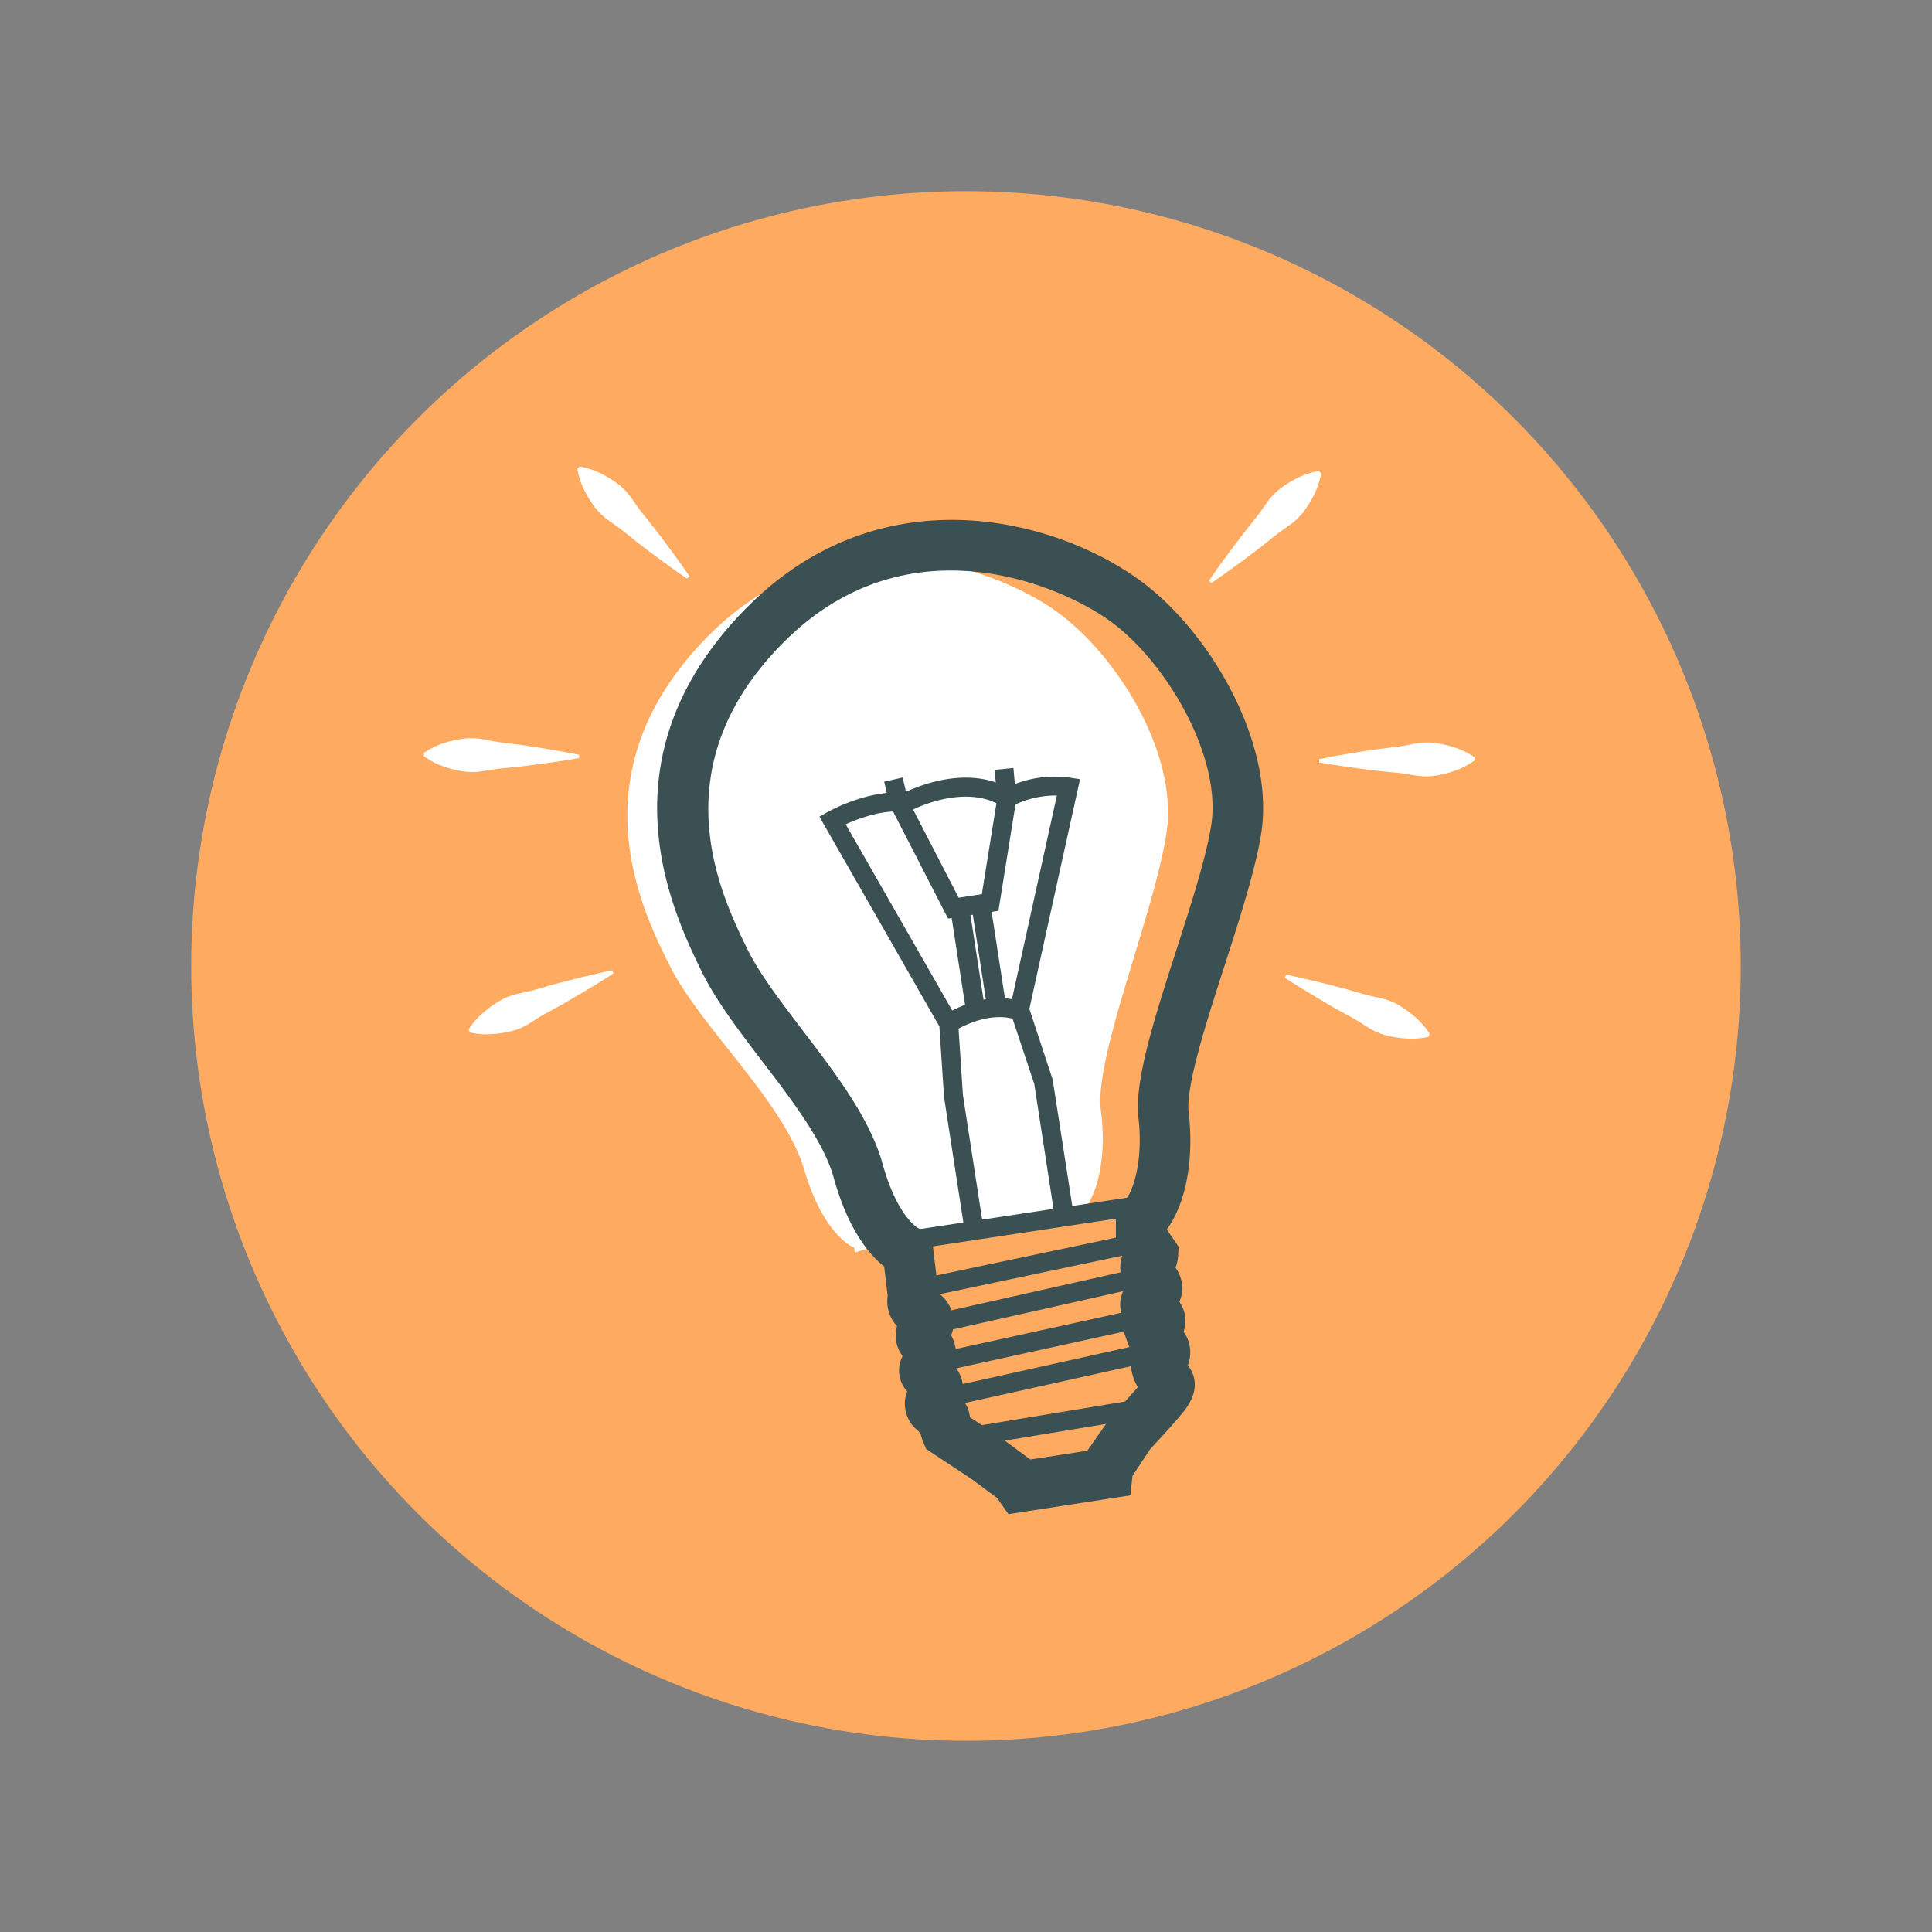 <svg id="Layer_1" data-name="Layer 1" xmlns="http://www.w3.org/2000/svg" viewBox="0 0 576 576"><rect x="0" y="0" width="576" height="576" fill="#808080" stroke="none"/><defs><style>.cls-1{fill:#feaa61;}.cls-2{fill:#fff;}.cls-3{fill:#3b5053;}</style></defs><title>ThinkTaco_Logo_Mark_Orange</title><circle class="cls-1" cx="288" cy="288" r="231"/><path class="cls-2" d="M239.74,348.68c6,20.14,14.9,23.26,14.9,23.26l.2,1.48A120.84,120.84,0,0,1,293,367.69c4.86-.53,9.7-1.1,14.53-1.64a93.77,93.77,0,0,1,14.74-2.29l0-2.21c4.06-3.5,8-14.76,5.93-30.58s16.22-59.42,19.62-83-15-52.8-32.76-65.61-66.42-31.51-104.72,8.07-20,79.06-10.57,97.66S233.79,328.55,239.74,348.68Z"/><path class="cls-3" d="M337,445.82l-36.34,5.6-3.43-4.85L289.73,441l-13.61-9-.89-2.11a14.88,14.88,0,0,1-.84-2.77l-.21-.07-1.86-1.75a10.46,10.46,0,0,1-2.53-7.51,9.73,9.73,0,0,1,.69-2.92,9.5,9.5,0,0,1-2.38-5.23,9.15,9.15,0,0,1,1-5.33,10.22,10.22,0,0,1-1.94-7.73,10.38,10.38,0,0,1,.27-1.23,10.82,10.82,0,0,1-2.78-9l-1.05-8.76c-4.35-3.44-10.73-10.88-15.07-26.56-2.94-10.61-12.22-22.76-21.19-34.51-7.21-9.44-14-18.36-18.29-27.16-8.46-17.45-30.93-63.79,14.06-108.68,39.92-39.85,92.12-26.08,117.47-7.11,20.4,15.27,39.73,48.35,35.39,75.19-1.76,10.83-6.41,25.23-10.89,39.16-5.43,16.83-11.58,35.9-10.7,43.63,1.86,16.12-1.64,28.43-6.53,35l3.53,5.11-.12,2.54a11.87,11.87,0,0,1-.8,3.73,10.56,10.56,0,0,1,2,6.7,10.24,10.24,0,0,1-.85,3.51,9.58,9.58,0,0,1,1.76,4.72,10.24,10.24,0,0,1-.51,4.25,9.16,9.16,0,0,1,1.27,2.2,10.64,10.64,0,0,1,0,7.76,9,9,0,0,1,1.41,2.34c1.49,3.64.51,7.6-2.93,11.77s-8.27,9.33-9.72,10.88L337.64,440Zm-29.84-10.69,17-2.62L331.54,422c.06-.05,4.24-4.46,7.67-8.42a15.77,15.77,0,0,1-1.93-5.36l-.71-4.61.84-.6a18.83,18.83,0,0,1-1.2-2.69l-1.77-4.86,1.31-1.15a9.26,9.26,0,0,1-1.71-4.4,9.09,9.09,0,0,1,1.58-6.25,11,11,0,0,1-1.19-8.78l.26-.92-2-2.87v-11l2.72-2.26c1.59-1.34,5.65-10,4-24.61-1.26-11,4.85-29.93,11.31-50,4.32-13.4,8.79-27.25,10.36-37C364.37,226,348.16,198,331.56,185.6c-14.63-10.94-60.71-31.27-97.75,5.71-37.37,37.28-19,75.2-11.13,91.39,3.6,7.44,10,15.76,16.69,24.58,9.85,12.89,20,26.22,23.75,39.65,4.39,15.86,10.56,19.2,10.62,19.24l4.33,1.6.14,4.42,1.59,13.37a10.84,10.84,0,0,1,4.53,8.93,9.62,9.62,0,0,1-.76,3.6A12.14,12.14,0,0,1,285,403a12.48,12.48,0,0,1-.44,4.26,10.79,10.79,0,0,1,2.58,7,10.09,10.09,0,0,1-.41,2.8,9.11,9.11,0,0,1,2.41,5.44l9.27,6.15ZM271,406.2h0Zm74-12.4h0ZM273,388.88l-.15.07Zm74.32-14.39h0Z"/><path class="cls-3" d="M293.38,367.27l-5.6.87-6.33-41.06L280.06,306,244.3,243.48l2.48-1.4c.5-.28,12-6.65,22.74-5.73,3.63-1.77,18.34-8.17,30.75-1.61A33.22,33.22,0,0,1,319,231.85l3,.46-15.11,68.46,6.95,21.08,6.26,40.35-5.6.87-6.15-39.9L301,301.06l14.09-63.88a28.23,28.23,0,0,0-13.47,3.22l-1.47.86-1.46-.9c-11.41-7.09-27.13,1.3-27.28,1.39l-.81.43-.9-.11c-6.5-.82-13.79,2-17.57,3.68l33.49,58.54,1.46,22.17Z"/><polygon class="cls-3" points="297.67 271.55 282.65 273.86 265.12 239.74 263.61 233.05 269.13 231.8 270.57 238.14 285.81 267.64 292.72 266.58 297.33 237.87 296.51 229.53 302.14 228.97 302.98 238.41 297.67 271.55"/><rect class="cls-3" x="285.65" y="271.94" width="5.67" height="28.09" transform="translate(-40.22 47.32) rotate(-8.77)"/><rect class="cls-3" x="291.9" y="270.73" width="5.67" height="27.86" transform="translate(-39.95 48.26) rotate(-8.77)"/><path class="cls-3" d="M284.42,307.48l-3.16-4.71c.46-.31,11.38-7.51,22.49-4.44l-1.51,5.46C293.64,301.41,284.5,307.41,284.42,307.48Z"/><rect class="cls-3" x="270.73" y="360.6" width="67.28" height="5.67" transform="matrix(0.99, -0.15, 0.15, 0.99, -51.84, 50.65)"/><rect class="cls-3" x="270.97" y="374.76" width="69.04" height="5.67" transform="translate(-71.31 71.12) rotate(-11.9)"/><rect class="cls-3" x="278.67" y="384.86" width="62" height="5.66" transform="translate(-77.4 77.24) rotate(-12.65)"/><rect class="cls-3" x="279.8" y="396.8" width="59.84" height="5.66" transform="translate(-78.33 75.52) rotate(-12.35)"/><rect class="cls-3" x="282.08" y="406.93" width="61.74" height="5.66" transform="translate(-81.29 77.47) rotate(-12.5)"/><rect class="cls-3" x="289.11" y="421.62" width="47.69" height="5.67" transform="translate(-64.9 56.58) rotate(-9.37)"/><path class="cls-2" d="M360.45,173.14c2.19-3.27,4.51-6.41,6.82-9.56l3.53-4.65,3.63-4.56c1.22-1.5,2.3-3.16,3.44-4.74a18.5,18.5,0,0,1,4.06-4.13,31.49,31.49,0,0,1,5.09-3.09,22.93,22.93,0,0,1,6.17-2l.69.68a23,23,0,0,1-2,6.17,31.31,31.31,0,0,1-3.09,5.1,18.67,18.67,0,0,1-4.13,4.05c-1.58,1.15-3.23,2.22-4.74,3.45l-4.55,3.63L370.69,167c-3.15,2.31-6.28,4.63-9.55,6.82Z"/><path class="cls-2" d="M393.3,226.32c3.85-.81,7.7-1.44,11.55-2.08l5.78-.87,5.77-.72c1.93-.23,3.85-.66,5.78-1a18.74,18.74,0,0,1,5.79-.11,30.55,30.55,0,0,1,5.8,1.34,22.45,22.45,0,0,1,5.82,2.87l0,1a23,23,0,0,1-5.75,3,30.83,30.83,0,0,1-5.77,1.49,18.74,18.74,0,0,1-5.79,0c-1.93-.29-3.87-.68-5.8-.85l-5.8-.58-5.79-.73c-3.87-.55-7.73-1.08-11.6-1.79Z"/><path class="cls-2" d="M383.44,290.59c3.86.77,7.65,1.7,11.44,2.62l5.66,1.46,5.6,1.6c1.86.55,3.8.91,5.7,1.36a18.54,18.54,0,0,1,5.37,2.15A30.83,30.83,0,0,1,422,303.3a22.72,22.72,0,0,1,4.24,4.92l-.37.89a22.46,22.46,0,0,1-6.47.51,31.33,31.33,0,0,1-5.89-.89,18.58,18.58,0,0,1-5.34-2.24c-1.66-1-3.29-2.14-5-3.06l-5.1-2.8-5-2.95c-3.34-2-6.69-4-10-6.19Z"/><path class="cls-2" d="M204.84,172.51c-3.26-2.19-6.4-4.51-9.55-6.81l-4.66-3.53-4.55-3.63c-1.5-1.23-3.16-2.3-4.74-3.45a18.67,18.67,0,0,1-4.13-4.05,32,32,0,0,1-3.09-5.1,22.7,22.7,0,0,1-2-6.17l.68-.68a22.93,22.93,0,0,1,6.17,2,31.49,31.49,0,0,1,5.09,3.09,18.5,18.5,0,0,1,4.06,4.13c1.15,1.58,2.22,3.24,3.44,4.74l3.63,4.56,3.53,4.65c2.31,3.15,4.63,6.29,6.82,9.56Z"/><path class="cls-2" d="M172.67,226c-3.87.71-7.73,1.24-11.6,1.79l-5.79.73-5.8.58c-1.93.17-3.86.56-5.8.85a18.67,18.67,0,0,1-5.78,0,30.44,30.44,0,0,1-5.77-1.49,22.51,22.51,0,0,1-5.75-3v-1a22.45,22.45,0,0,1,5.82-2.87,31.25,31.25,0,0,1,5.81-1.34,18.38,18.38,0,0,1,5.78.12c1.93.33,3.85.76,5.78,1l5.78.72,5.77.87c3.85.64,7.71,1.27,11.55,2.08Z"/><path class="cls-2" d="M182.91,290.18c-3.28,2.18-6.63,4.18-10,6.2l-5.05,2.94-5.1,2.8c-1.71.92-3.34,2-5,3.06a18.58,18.58,0,0,1-5.34,2.24,30.53,30.53,0,0,1-5.89.89,22.46,22.46,0,0,1-6.47-.51l-.37-.89A22.72,22.72,0,0,1,144,302a31.3,31.3,0,0,1,4.81-3.52,18.54,18.54,0,0,1,5.37-2.15c1.9-.45,3.84-.81,5.7-1.36l5.6-1.6,5.66-1.46c3.79-.92,7.58-1.85,11.44-2.62Z"/></svg>